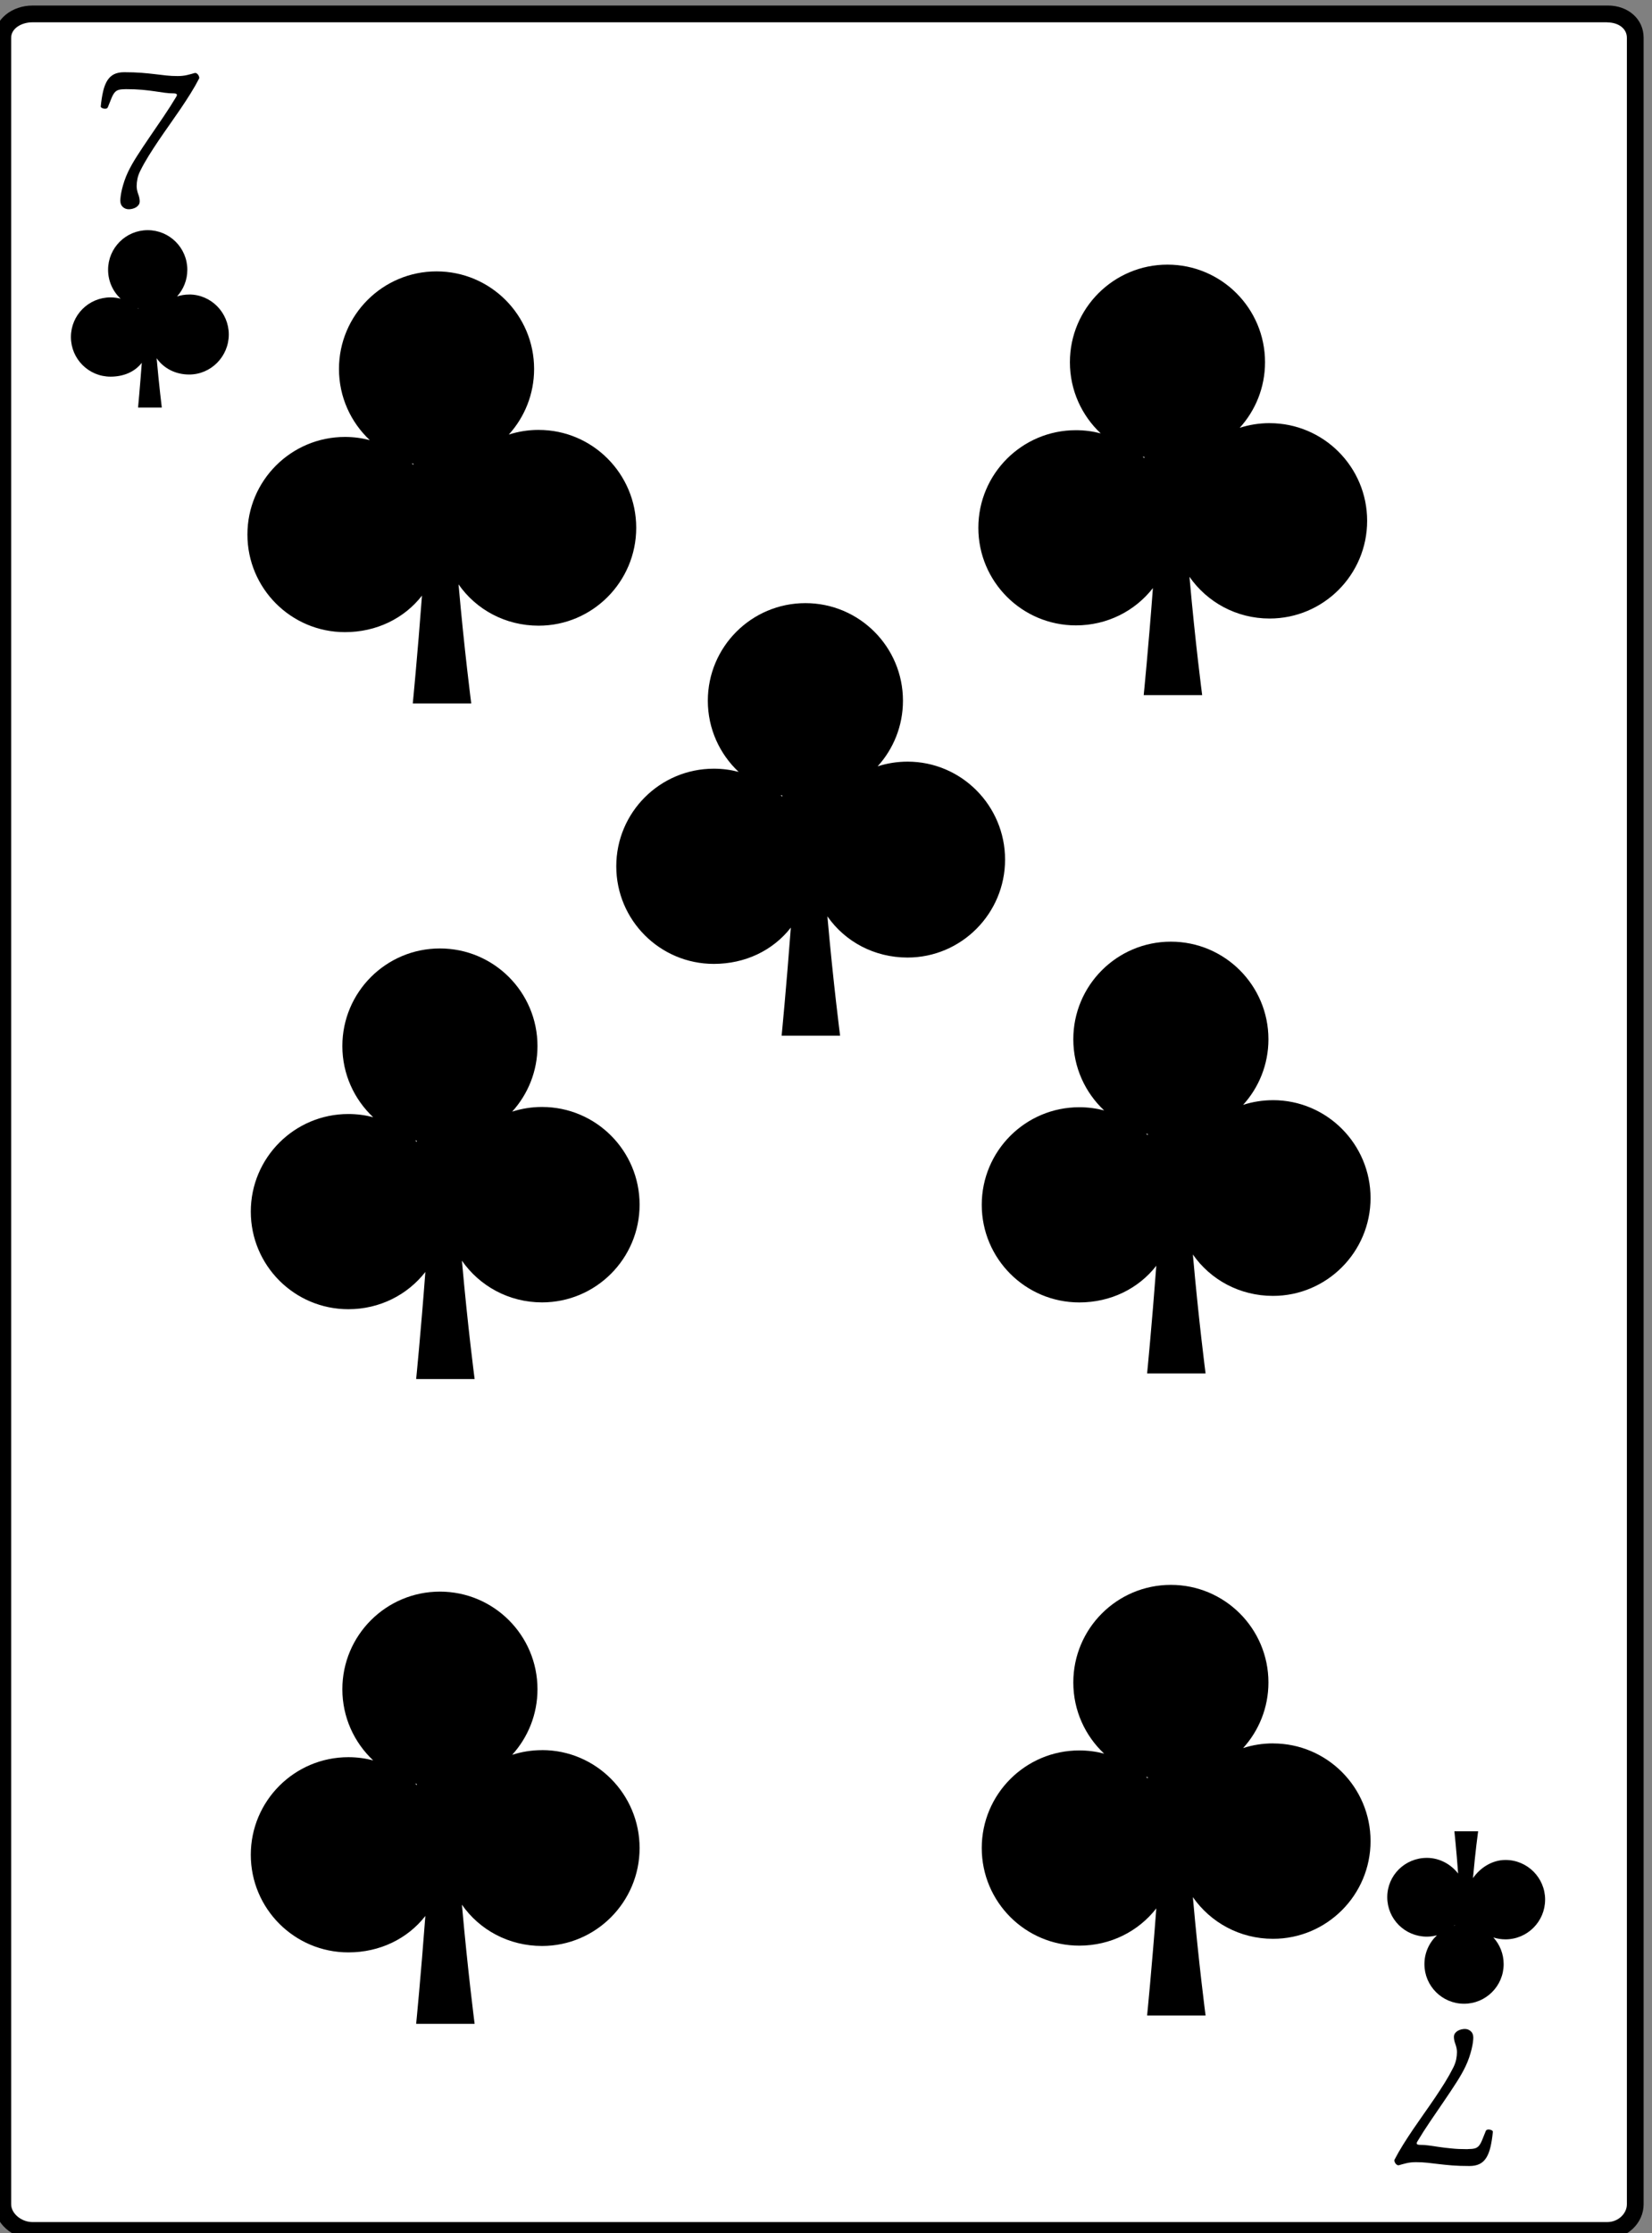 <?xml version="1.0" encoding="UTF-8"?>
<svg enable-background="new 0 0 800 800" version="1.1" viewBox="108 0 592 800" xmlSpace="preserve" xmlns="http://www.w3.org/2000/svg" xmlnsCc="http://web.resource.org/cc/" xmlnsDc="http://purl.org/dc/elements/1.1/" xmlnsRdf="http://www.w3.org/1999/02/22-rdf-syntax-ns#">

	
		
			<rect x="108" y="0" width="592" height="800" fill="#808080" stroke="none"/>

	
		
			<path d="m119.61 799c-5.549 0-9.608-4.351-9.608-9.365v-776.12c0-5.015 4.06-9.52 9.61-9.52h564.38c5.55 0 10.01 4.505 10.01 9.521v776.11c0 5.015-4.459 9.365-10.009 9.365h-564.38z" fill="#fff"/>
			<path d="m684.01 8.032c3.879 0 6.988 2.146 6.988 5.489v776.11c0 3.343-3.131 6.365-7.009 6.365h-564.38c-3.877 0-7.608-3.022-7.608-6.365v-776.12c0-3.343 3.73-5.52 7.61-5.52h564.39m-0.01-6h-564.38c-7.23 0-13.61 4.823-13.61 11.521v776.11c0 6.696 6.375 12.365 13.608 12.365h564.38c7.232 0 13.009-5.669 13.009-12.365v-776.12c0-6.697-5.56-11.52-12.8-11.52h-0.21z"/>
		
		
			
				
					<path d="m153.13 31.937c-1.106 0-1.958 0.083-2.557 0.247-0.601 0.165-1.1 0.489-1.5 0.97-0.4 0.482-0.77 1.146-1.111 1.992s-0.781 1.94-1.323 3.28c-0.07 0.188-0.2 0.323-0.387 0.406-0.188 0.083-0.4 0.123-0.635 0.123-0.353 0-0.694-0.082-1.023-0.247-0.33-0.164-0.494-0.353-0.494-0.564 0.212-2.116 0.5-3.944 0.865-5.484 0.363-1.54 0.863-2.815 1.498-3.826 0.636-1.011 1.44-1.757 2.416-2.239 0.976-0.481 2.181-0.723 3.615-0.723 2.375 0 4.438 0.07 6.189 0.211 1.751 0.142 3.35 0.3 4.796 0.477 1.446 0.176 2.809 0.334 4.09 0.476 1.281 0.141 2.64 0.211 4.074 0.211 1.27 0 2.416-0.124 3.438-0.37 1.023-0.247 1.922-0.488 2.698-0.723 0.283-0.047 0.535 0.012 0.759 0.176 0.223 0.165 0.405 0.358 0.546 0.582s0.234 0.453 0.282 0.687c0.047 0.236 0.047 0.4 0 0.494-0.893 1.74-1.916 3.533-3.067 5.378-1.152 1.846-2.364 3.703-3.633 5.572-1.27 1.869-2.574 3.75-3.914 5.643s-2.64 3.768-3.897 5.625c-1.258 1.857-2.446 3.686-3.561 5.484-1.118 1.799-2.099 3.544-2.945 5.237-0.542 1.058-0.905 2.058-1.093 2.997-0.188 0.941-0.282 1.823-0.282 2.645 0 0.87 0.176 1.798 0.528 2.786 0.376 0.964 0.564 1.846 0.564 2.645 0 0.518-0.136 0.958-0.406 1.322-0.27 0.365-0.6 0.658-0.987 0.882-0.388 0.223-0.811 0.388-1.271 0.494-0.458 0.106-0.875 0.159-1.252 0.159-0.823 0-1.534-0.271-2.133-0.811-0.6-0.541-0.9-1.305-0.9-2.292 0-0.399 0.047-0.964 0.141-1.693 0.095-0.728 0.253-1.551 0.476-2.468 0.224-0.917 0.511-1.898 0.864-2.945 0.353-1.046 0.776-2.086 1.27-3.121 0.823-1.74 1.916-3.673 3.28-5.801 1.363-2.127 2.851-4.367 4.461-6.718 1.609-2.351 3.25-4.755 4.919-7.212 1.668-2.456 3.22-4.884 4.655-7.282 0.258-0.446 0.288-0.752 0.087-0.917-0.2-0.164-0.488-0.247-0.864-0.247-1.151 0-2.28-0.076-3.385-0.229-1.106-0.153-2.316-0.329-3.633-0.529s-2.803-0.376-4.461-0.529c-1.69-0.155-3.63-0.231-5.84-0.231z"/>
				
			
			
				
					<path d="m633.95 769.85c1.104 0 1.957-0.083 2.557-0.247 0.6-0.163 1.099-0.488 1.499-0.969 0.4-0.483 0.77-1.146 1.111-1.993s0.781-1.939 1.321-3.279c0.071-0.189 0.201-0.324 0.389-0.406s0.4-0.123 0.635-0.123c0.353 0 0.693 0.082 1.023 0.247 0.329 0.164 0.492 0.353 0.492 0.564-0.211 2.114-0.499 3.943-0.863 5.482-0.363 1.54-0.863 2.816-1.498 3.828-0.636 1.01-1.44 1.757-2.416 2.238s-2.182 0.724-3.615 0.724c-2.375 0-4.438-0.07-6.189-0.212s-3.35-0.3-4.796-0.477c-1.446-0.175-2.809-0.334-4.092-0.476-1.281-0.142-2.639-0.211-4.072-0.211-1.27 0-2.416 0.123-3.438 0.369s-1.923 0.488-2.697 0.723c-0.283 0.047-0.535-0.012-0.759-0.176-0.225-0.166-0.406-0.358-0.546-0.582-0.143-0.223-0.235-0.453-0.282-0.688-0.048-0.235-0.048-0.4 0-0.493 0.893-1.74 1.916-3.533 3.067-5.378 1.152-1.847 2.363-3.704 3.633-5.573s2.575-3.749 3.914-5.642c1.34-1.893 2.64-3.769 3.897-5.625 1.258-1.857 2.444-3.686 3.562-5.483 1.116-1.8 2.099-3.546 2.945-5.238 0.54-1.058 0.904-2.057 1.093-2.997s0.281-1.822 0.281-2.646c0-0.869-0.176-1.798-0.529-2.785-0.375-0.965-0.563-1.847-0.563-2.646 0-0.516 0.135-0.956 0.405-1.321 0.271-0.364 0.6-0.658 0.987-0.881 0.389-0.224 0.812-0.389 1.27-0.495 0.46-0.105 0.877-0.159 1.253-0.159 0.822 0 1.534 0.271 2.133 0.813 0.601 0.54 0.899 1.305 0.899 2.292 0 0.399-0.047 0.964-0.14 1.692-0.095 0.729-0.254 1.551-0.477 2.469-0.224 0.917-0.512 1.898-0.864 2.945-0.353 1.045-0.777 2.086-1.27 3.121-0.823 1.739-1.916 3.672-3.28 5.801-1.363 2.127-2.851 4.367-4.461 6.718-1.609 2.352-3.25 4.756-4.92 7.212-1.668 2.456-3.22 4.884-4.655 7.283-0.258 0.445-0.288 0.752-0.088 0.917 0.199 0.163 0.488 0.246 0.865 0.246 1.15 0 2.279 0.075 3.384 0.229 1.106 0.152 2.316 0.329 3.634 0.528 1.316 0.2 2.802 0.377 4.46 0.53 1.68 0.19 3.61 0.26 5.82 0.26z"/>
				
			
		
	
	<g clip-rule="evenodd" fill-rule="evenodd">
		<path d="m175.79 105.51c-1.516 0-2.976 0.241-4.346 0.681 2.29-2.521 3.684-5.869 3.684-9.542 0-7.842-6.356-14.197-14.197-14.197s-14.198 6.355-14.198 14.197c0 4.082 1.727 7.76 4.486 10.35-1.154-0.302-2.363-0.465-3.61-0.465-7.842 0-14.197 6.356-14.197 14.197s6.354 14.197 14.197 14.197c4.555 0 8.605-1.625 11.203-4.96-0.649 8.7-1.338 16.036-1.338 16.036h8.508s-1.007-8.1-1.849-17.675c2.564 3.685 6.827 5.836 11.657 5.836 7.842 0 14.197-6.487 14.197-14.328 0-7.86-6.35-14.34-14.19-14.34zm-18.19 4.93c-0.022 0.045-0.044 0.089-0.066 0.134-0.07-0.067-0.141-0.134-0.212-0.201 0.09 0.03 0.18 0.05 0.28 0.07z"/>
		<path d="m661.7 680.5c0-7.84-6.355-14.221-14.196-14.221-4.83 0-9.093 2.823-11.658 6.507 0.843-9.574 1.85-16.789 1.85-16.789h-8.509s0.689 6.451 1.34 15.15c-2.599-3.334-6.648-5.617-11.204-5.617-7.842 0-14.197 6.242-14.197 14.082s6.355 14.139 14.197 14.139c1.247 0 2.457-0.19 3.61-0.492-2.76 2.59-4.486 6.254-4.486 10.338 0 7.84 6.357 14.188 14.197 14.188 7.841 0 14.197-6.358 14.197-14.2 0-3.672-1.395-7.021-3.684-9.543 1.369 0.44 2.83 0.679 4.347 0.679 7.84-0.01 14.19-6.39 14.19-14.23zm-32.66 9.35c0.07-0.067 0.142-0.134 0.211-0.201 0.022 0.044 0.045 0.089 0.066 0.134-0.1 0.03-0.19 0.05-0.28 0.07z"/>
	</g>
	<g clip-rule="evenodd" fill-rule="evenodd">
		<path d="m302.24 626.94c-3.735 0-7.33 0.591-10.706 1.677 5.637-6.209 9.074-14.452 9.074-23.497 0-19.311-15.653-34.964-34.961-34.964-19.311 0-34.963 15.653-34.963 34.964 0 10.055 4.25 19.109 11.044 25.487-2.839-0.743-5.818-1.144-8.89-1.144-19.309 0-34.963 15.653-34.963 34.961 0 19.311 15.654 34.965 34.963 34.965 11.216 0 21.193-4.838 27.591-13.052-1.601 21.428-3.297 38.657-3.297 38.657h20.953s-2.477-19.112-4.553-42.693c6.315 9.071 16.815 14.789 28.708 14.789 19.31 0 34.962-15.767 34.962-35.076s-15.64-35.09-34.95-35.09zm-44.8 12.17c-0.052 0.11-0.107 0.218-0.162 0.329-0.172-0.167-0.345-0.331-0.52-0.496 0.22 0.06 0.45 0.11 0.68 0.17z"/>
		<path d="m302.24 396.54c-3.735 0-7.33 0.591-10.706 1.677 5.637-6.209 9.074-14.452 9.074-23.498 0-19.31-15.653-34.962-34.961-34.962-19.311 0-34.963 15.653-34.963 34.962 0 10.055 4.25 19.11 11.044 25.488-2.839-0.744-5.818-1.144-8.89-1.144-19.309 0-34.963 15.653-34.963 34.962 0 19.31 15.654 34.963 34.963 34.963 11.216 0 21.193-5.133 27.591-13.348-1.601 21.429-3.297 38.363-3.297 38.363h20.953s-2.477-18.817-4.553-42.398c6.315 9.071 16.815 14.937 28.708 14.937 19.31 0 34.962-15.692 34.962-35.001s-15.64-35-34.95-35zm-44.8 12.16c-0.052 0.11-0.107 0.219-0.162 0.329-0.172-0.167-0.345-0.332-0.52-0.496 0.22 0.06 0.45 0.11 0.68 0.17z"/>
		<path d="m301.03 154c-3.735 0-7.331 0.591-10.706 1.677 5.637-6.209 9.074-14.452 9.074-23.498 0-19.31-15.654-34.962-34.962-34.962-19.31 0-34.962 15.653-34.962 34.962 0 10.055 4.25 19.11 11.044 25.488-2.839-0.744-5.818-1.144-8.891-1.144-19.309 0-34.962 15.653-34.962 34.962 0 19.31 15.653 34.963 34.962 34.963 11.216 0 21.194-4.866 27.591-13.08-1.601 21.428-3.297 38.63-3.297 38.63h20.953s-2.478-19.085-4.554-42.667c6.316 9.072 16.815 14.803 28.709 14.803 19.309 0 34.961-15.759 34.961-35.068s-15.64-35.06-34.95-35.06zm-44.81 12.16c-0.052 0.111-0.108 0.219-0.162 0.33-0.172-0.167-0.345-0.332-0.52-0.496 0.23 0.07 0.46 0.12 0.68 0.17z"/>
	</g>
	<g clip-rule="evenodd" fill-rule="evenodd">
		<path d="m564.18 624.52c-3.735 0-7.33 0.591-10.705 1.677 5.637-6.209 9.073-14.451 9.073-23.497 0-19.311-15.653-34.964-34.962-34.964-19.31 0-34.962 15.653-34.962 34.964 0 10.055 4.25 19.109 11.044 25.488-2.839-0.744-5.818-1.145-8.891-1.145-19.309 0-34.962 15.653-34.962 34.962 0 19.311 15.653 34.964 34.962 34.964 11.217 0 21.194-5.125 27.591-13.34-1.601 21.428-3.297 38.371-3.297 38.371h20.952s-2.478-18.826-4.553-42.406c6.314 9.07 16.814 14.932 28.709 14.932 19.309 0 34.962-15.693 34.962-35.002 0-19.3-15.65-34.99-34.96-34.99zm-44.8 12.16c-0.052 0.11-0.108 0.219-0.163 0.33-0.171-0.167-0.344-0.332-0.519-0.497 0.22 0.07 0.45 0.12 0.68 0.17z"/>
		<path d="m564.18 394.11c-3.735 0-7.33 0.591-10.705 1.677 5.637-6.209 9.073-14.452 9.073-23.498 0-19.31-15.653-34.963-34.962-34.963-19.31 0-34.962 15.653-34.962 34.963 0 10.055 4.25 19.11 11.044 25.488-2.839-0.744-5.818-1.144-8.891-1.144-19.309 0-34.962 15.653-34.962 34.961 0 19.311 15.653 34.964 34.962 34.964 11.217 0 21.194-4.921 27.591-13.135-1.601 21.428-3.297 38.575-3.297 38.575h20.952s-2.478-19.03-4.553-42.611c6.314 9.071 16.814 14.83 28.709 14.83 19.309 0 34.962-15.744 34.962-35.054s-15.65-35.06-34.96-35.06zm-44.8 12.16c-0.052 0.111-0.108 0.219-0.163 0.329-0.171-0.166-0.344-0.331-0.519-0.495 0.22 0.07 0.45 0.12 0.68 0.17z"/>
		<path d="m433.21 272.84c-3.735 0-7.331 0.592-10.706 1.677 5.637-6.209 9.074-14.452 9.074-23.498 0-19.31-15.653-34.963-34.962-34.963-19.311 0-34.963 15.653-34.963 34.963 0 10.054 4.25 19.11 11.044 25.488-2.838-0.744-5.818-1.144-8.89-1.144-19.31 0-34.963 15.653-34.963 34.961 0 19.31 15.653 34.963 34.963 34.963 11.216 0 21.193-4.787 27.591-13.001-1.601 21.428-3.297 38.709-3.297 38.709h20.952s-2.478-19.165-4.553-42.745c6.314 9.071 16.814 14.763 28.709 14.763 19.308 0 34.961-15.778 34.961-35.087s-15.64-35.09-34.95-35.09zm-44.8 12.17c-0.052 0.111-0.109 0.219-0.163 0.329-0.171-0.167-0.344-0.332-0.519-0.496 0.22 0.06 0.45 0.11 0.68 0.17z"/>
		<path d="m562.96 151.58c-3.734 0-7.33 0.591-10.705 1.677 5.637-6.209 9.073-14.452 9.073-23.498 0-19.31-15.653-34.962-34.961-34.962-19.311 0-34.963 15.653-34.963 34.962 0 10.055 4.25 19.11 11.044 25.488-2.839-0.744-5.818-1.144-8.89-1.144-19.31 0-34.963 15.653-34.963 34.962 0 19.31 15.653 34.963 34.963 34.963 11.216 0 21.193-5.153 27.591-13.367-1.602 21.428-3.297 38.343-3.297 38.343h20.951s-2.478-18.798-4.552-42.379c6.314 9.071 16.813 14.946 28.708 14.946 19.309 0 34.962-15.687 34.962-34.996 0.01-19.31-15.65-34.99-34.96-34.99zm-44.8 12.16c-0.052 0.111-0.108 0.219-0.163 0.33-0.171-0.167-0.344-0.332-0.519-0.496 0.22 0.06 0.46 0.11 0.68 0.17z"/>
	</g>

</svg>
